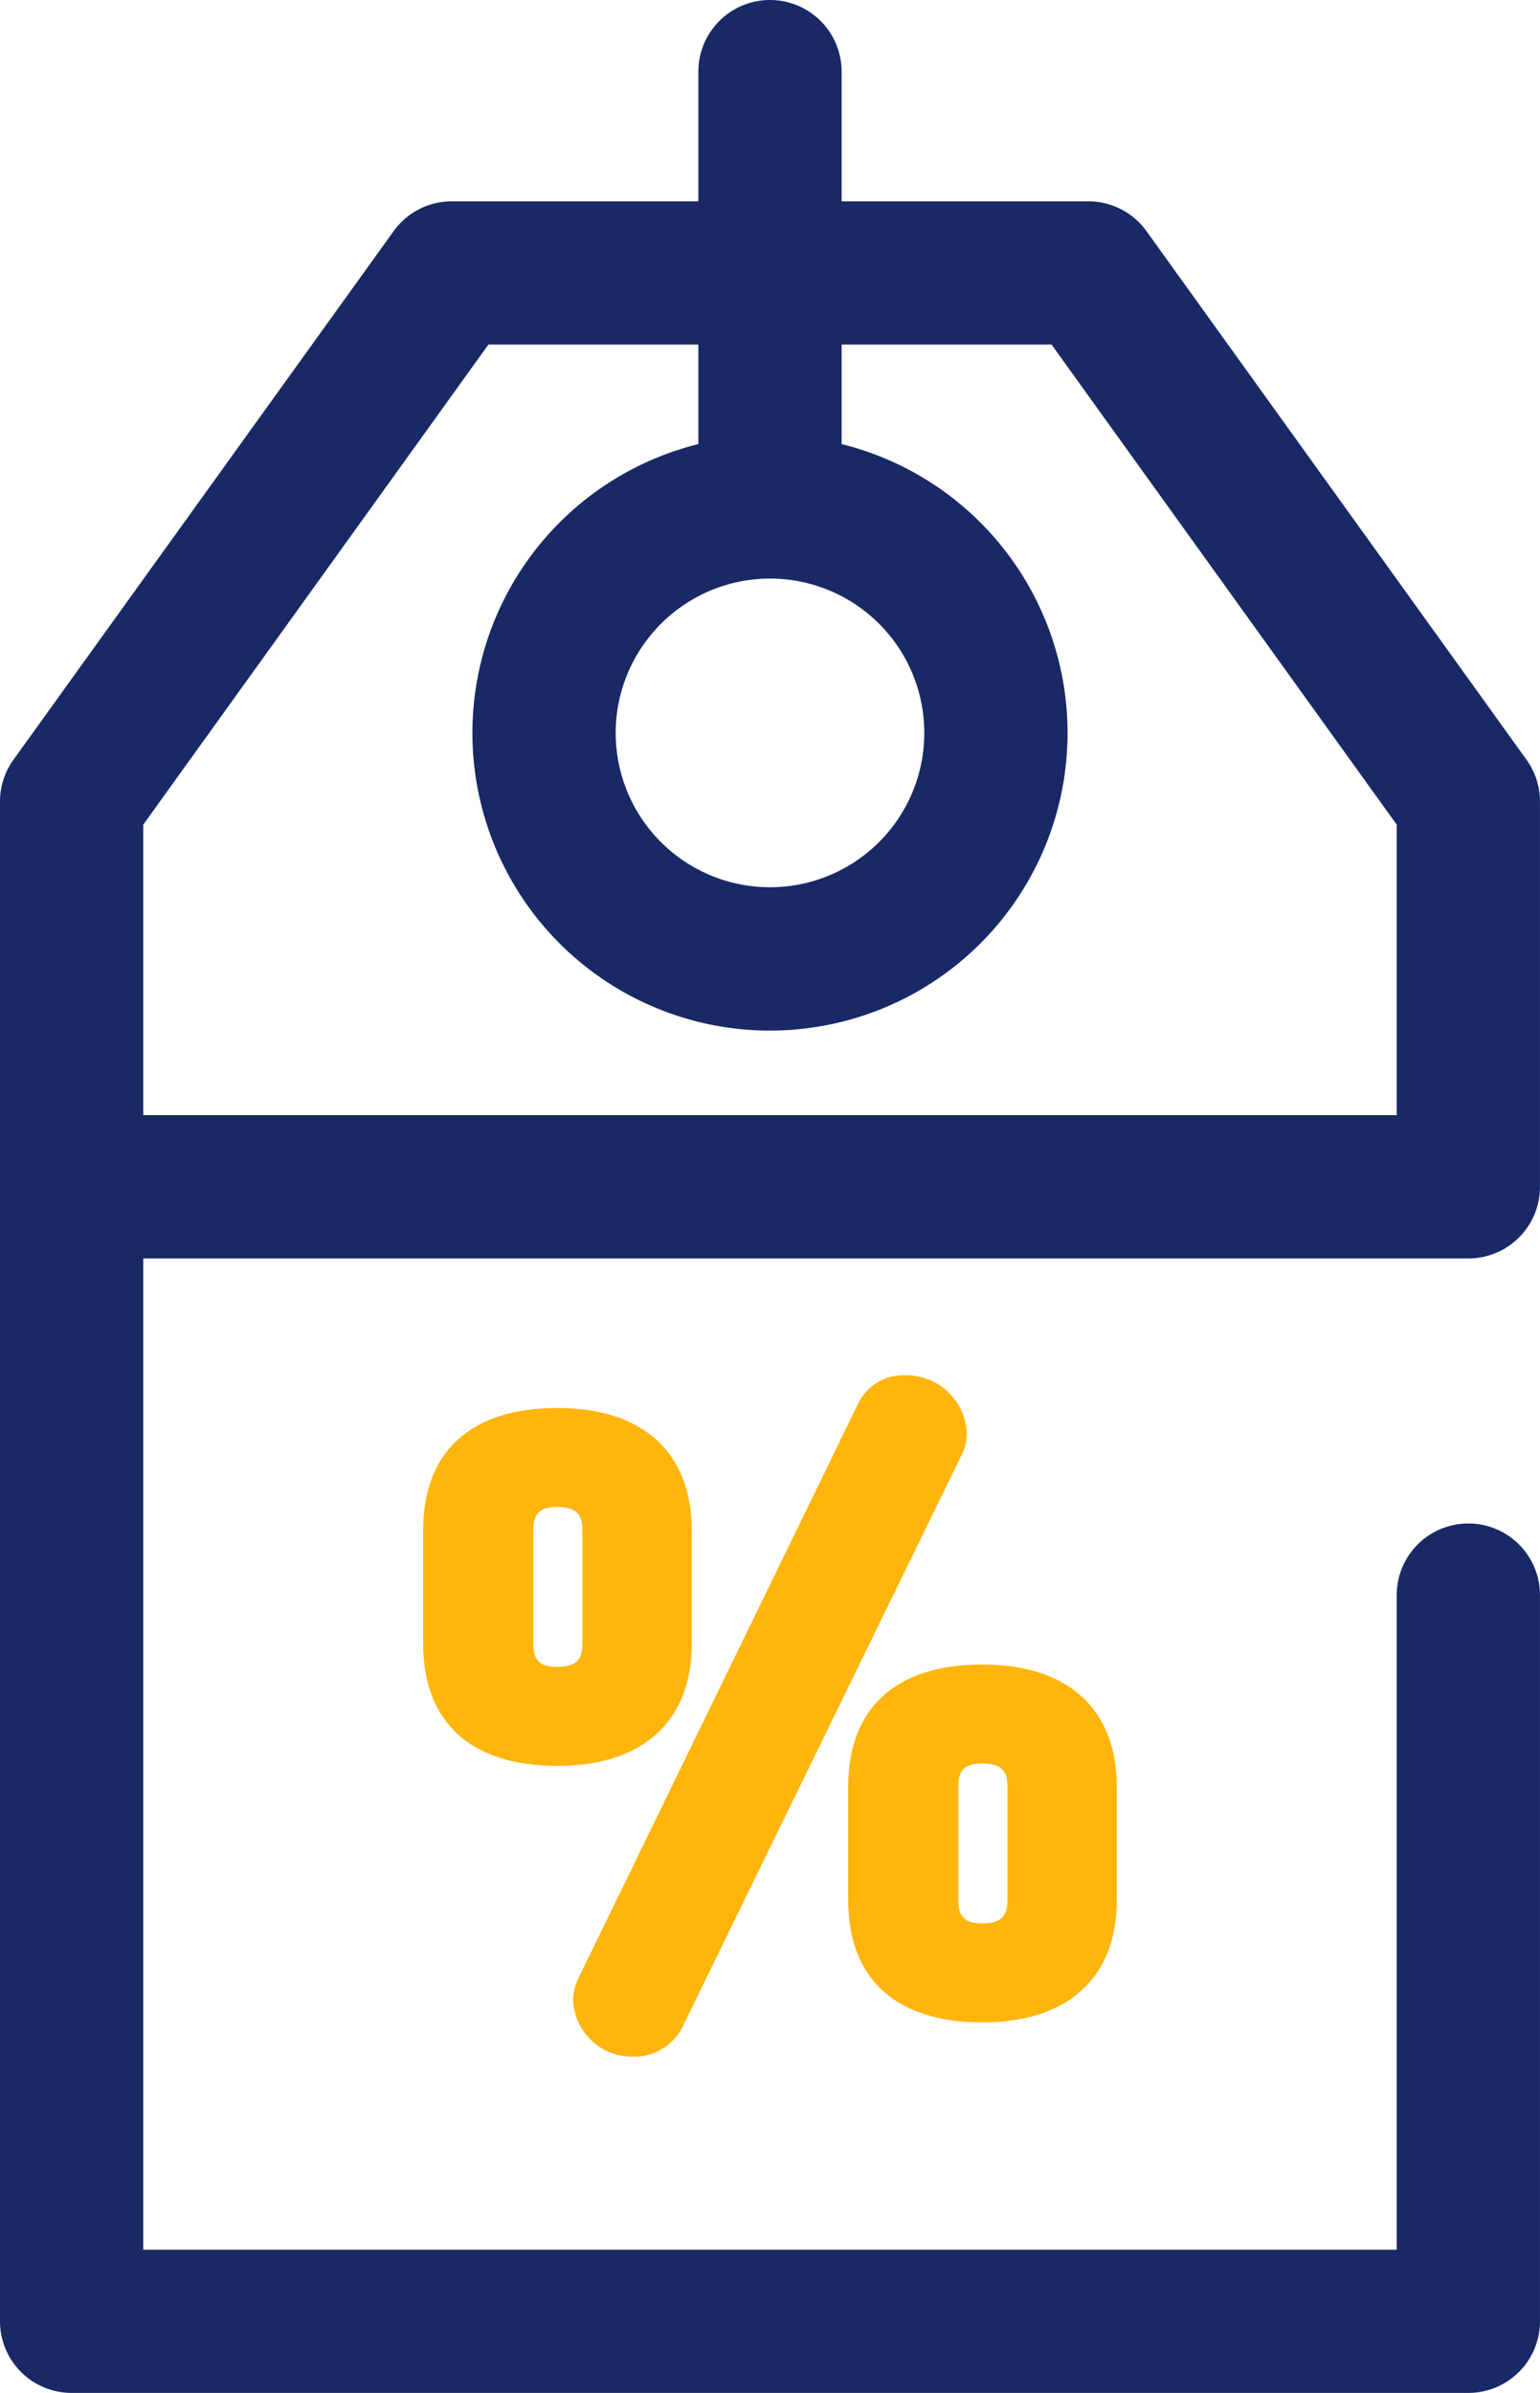 <svg xmlns="http://www.w3.org/2000/svg" width="71.615" height="111.257" viewBox="0 0 71.615 111.257"><g transform="translate(-91.217)"><g transform="translate(91.217)"><path d="M159.5,58.512a3.331,3.331,0,0,0,3.331-3.331V37.269a3.333,3.333,0,0,0-.626-1.945L144.53,10.746a3.331,3.331,0,0,0-2.7-1.386H130.355V3.331a3.331,3.331,0,0,0-6.662,0V9.36H112.223a3.331,3.331,0,0,0-2.7,1.386L91.843,35.324a3.331,3.331,0,0,0-.626,1.945v70.657a3.331,3.331,0,0,0,3.331,3.331H159.5a3.331,3.331,0,0,0,3.331-3.331V74.164a3.331,3.331,0,0,0-6.662,0V104.6H97.879V58.512ZM97.879,38.342,113.93,16.021h9.763v4.627a13.838,13.838,0,1,0,6.662,0V16.021h9.763l16.051,22.321V51.85H97.879V38.342ZM127.024,26.9a7.176,7.176,0,1,1-7.176,7.176A7.184,7.184,0,0,1,127.024,26.9Z" transform="translate(-91.217)" fill="#182966"/><path d="M278.98,356.141c-4.028,0-6.246,2.021-6.246,5.691v5.259c0,3.67,2.218,5.691,6.246,5.691,3.97,0,6.246-2.074,6.246-5.691v-5.259C285.227,358.215,282.95,356.141,278.98,356.141Zm-1.124,5.691c0-.792.3-1.087,1.124-1.087.964,0,1.161.434,1.161,1.087v5.259c0,.653-.2,1.087-1.161,1.087-.819,0-1.124-.294-1.124-1.087Z" transform="translate(-233.291 -278.752)" fill="#ffb50c"/><path d="M229.306,294.269a2.328,2.328,0,0,0-2.177,1.314l-13,26.7a2.33,2.33,0,0,0-.258,1.013,2.747,2.747,0,0,0,2.765,2.654,2.514,2.514,0,0,0,2.288-1.314l13.034-26.7a2.3,2.3,0,0,0,.221-1.013A2.816,2.816,0,0,0,229.306,294.269Z" transform="translate(-187.221 -230.325)" fill="#ffb50c"/><path d="M188.021,301.257c-4.028,0-6.246,2.021-6.246,5.691v5.259c0,3.67,2.218,5.691,6.246,5.691,3.97,0,6.246-2.074,6.246-5.691v-5.259C194.268,303.331,191.991,301.257,188.021,301.257Zm-1.124,5.691c0-.792.3-1.087,1.124-1.087.964,0,1.161.434,1.161,1.087v5.259c0,.653-.2,1.087-1.161,1.087-.819,0-1.124-.294-1.124-1.087v-5.259Z" transform="translate(-162.097 -235.794)" fill="#ffb50c"/></g></g></svg>